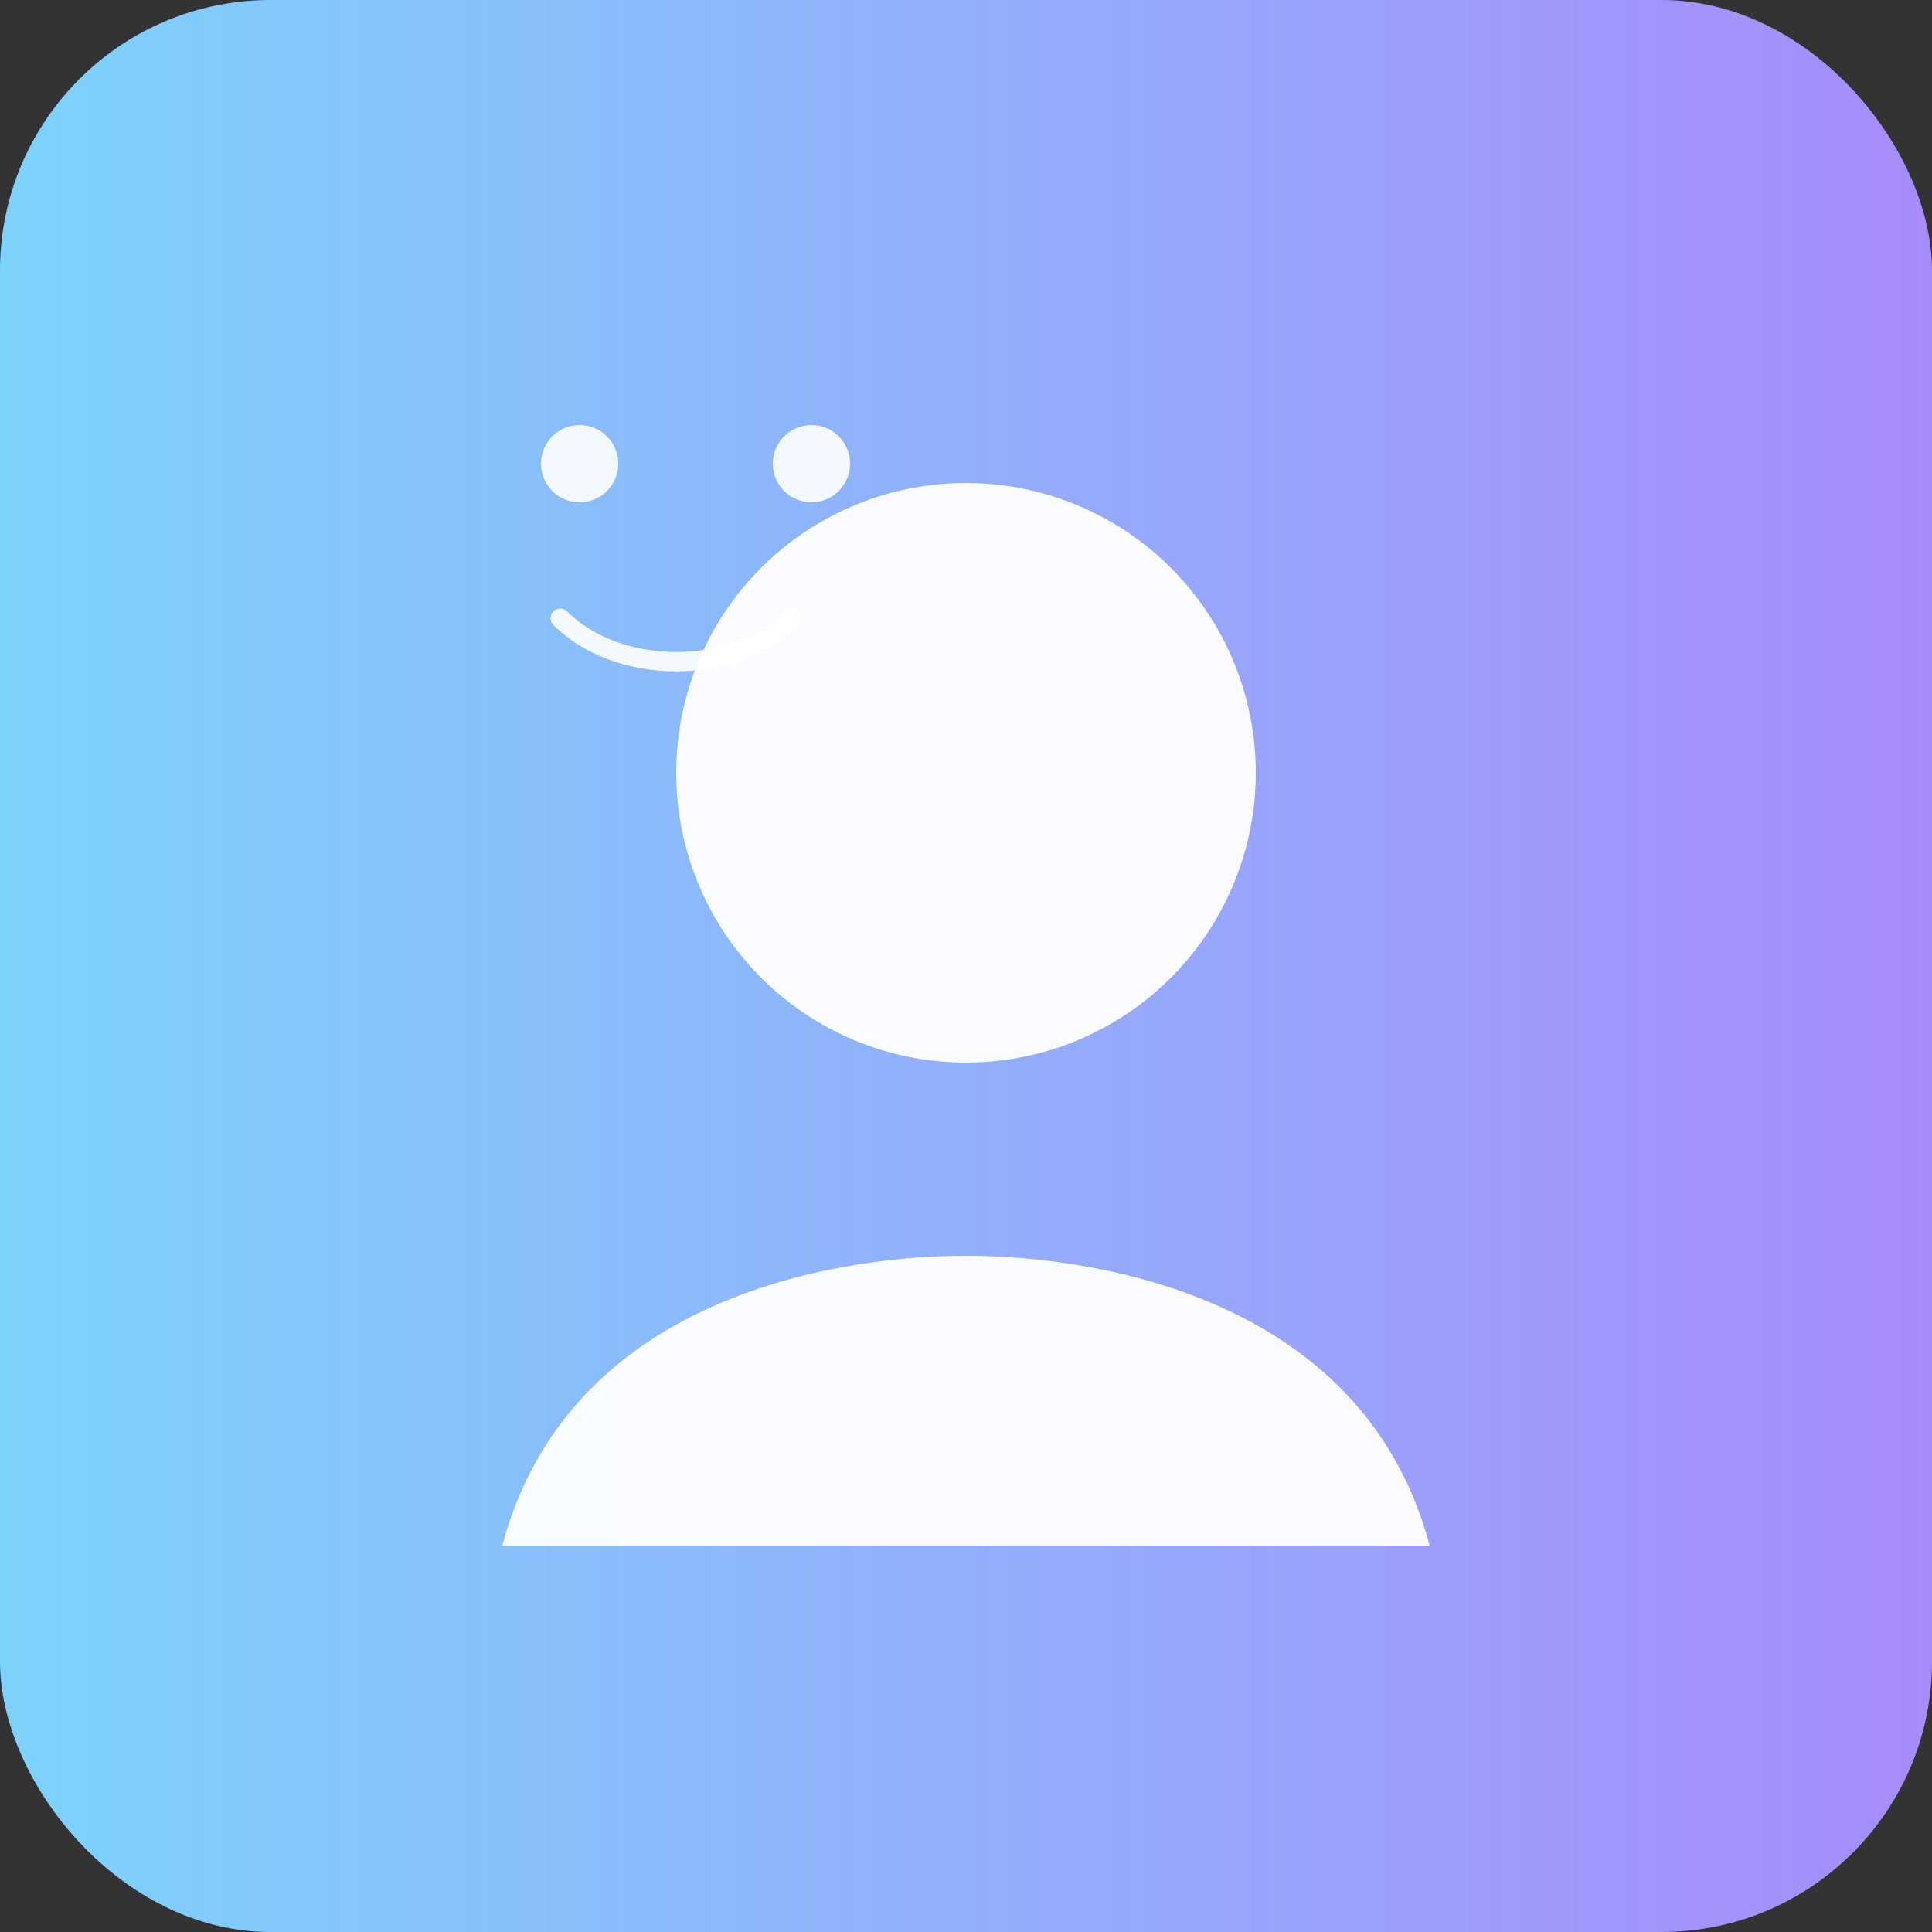 <svg xmlns="http://www.w3.org/2000/svg" width="200" height="200" viewBox="0 0 200 200">
  <rect x="0" y="0" width="200" height="200" fill="#333333" stroke="none"/>
  <defs>
    <linearGradient id="a" x1="0" x2="1">
      <stop offset="0" stop-color="#7dd3fc" />
      <stop offset="1" stop-color="#a78bfa" />
    </linearGradient>
  </defs>
  <rect width="200" height="200" rx="28" fill="url(#a)" />
  <g transform="translate(40,30)" fill="#fff">
    <circle cx="60" cy="50" r="30" opacity="0.95" />
    <path d="M12 130c8-30 44-30 48-30s40 0 48 30" fill-opacity="0.95" />
  </g>
  <g transform="translate(48,36)" fill="#fff" opacity="0.9">
    <circle cx="12" cy="12" r="4" />
    <circle cx="36" cy="12" r="4" />
    <path d="M10 28c6 6 18 6 24 0" stroke="#fff" stroke-width="2" stroke-linecap="round" fill="none" />
  </g>
</svg>
